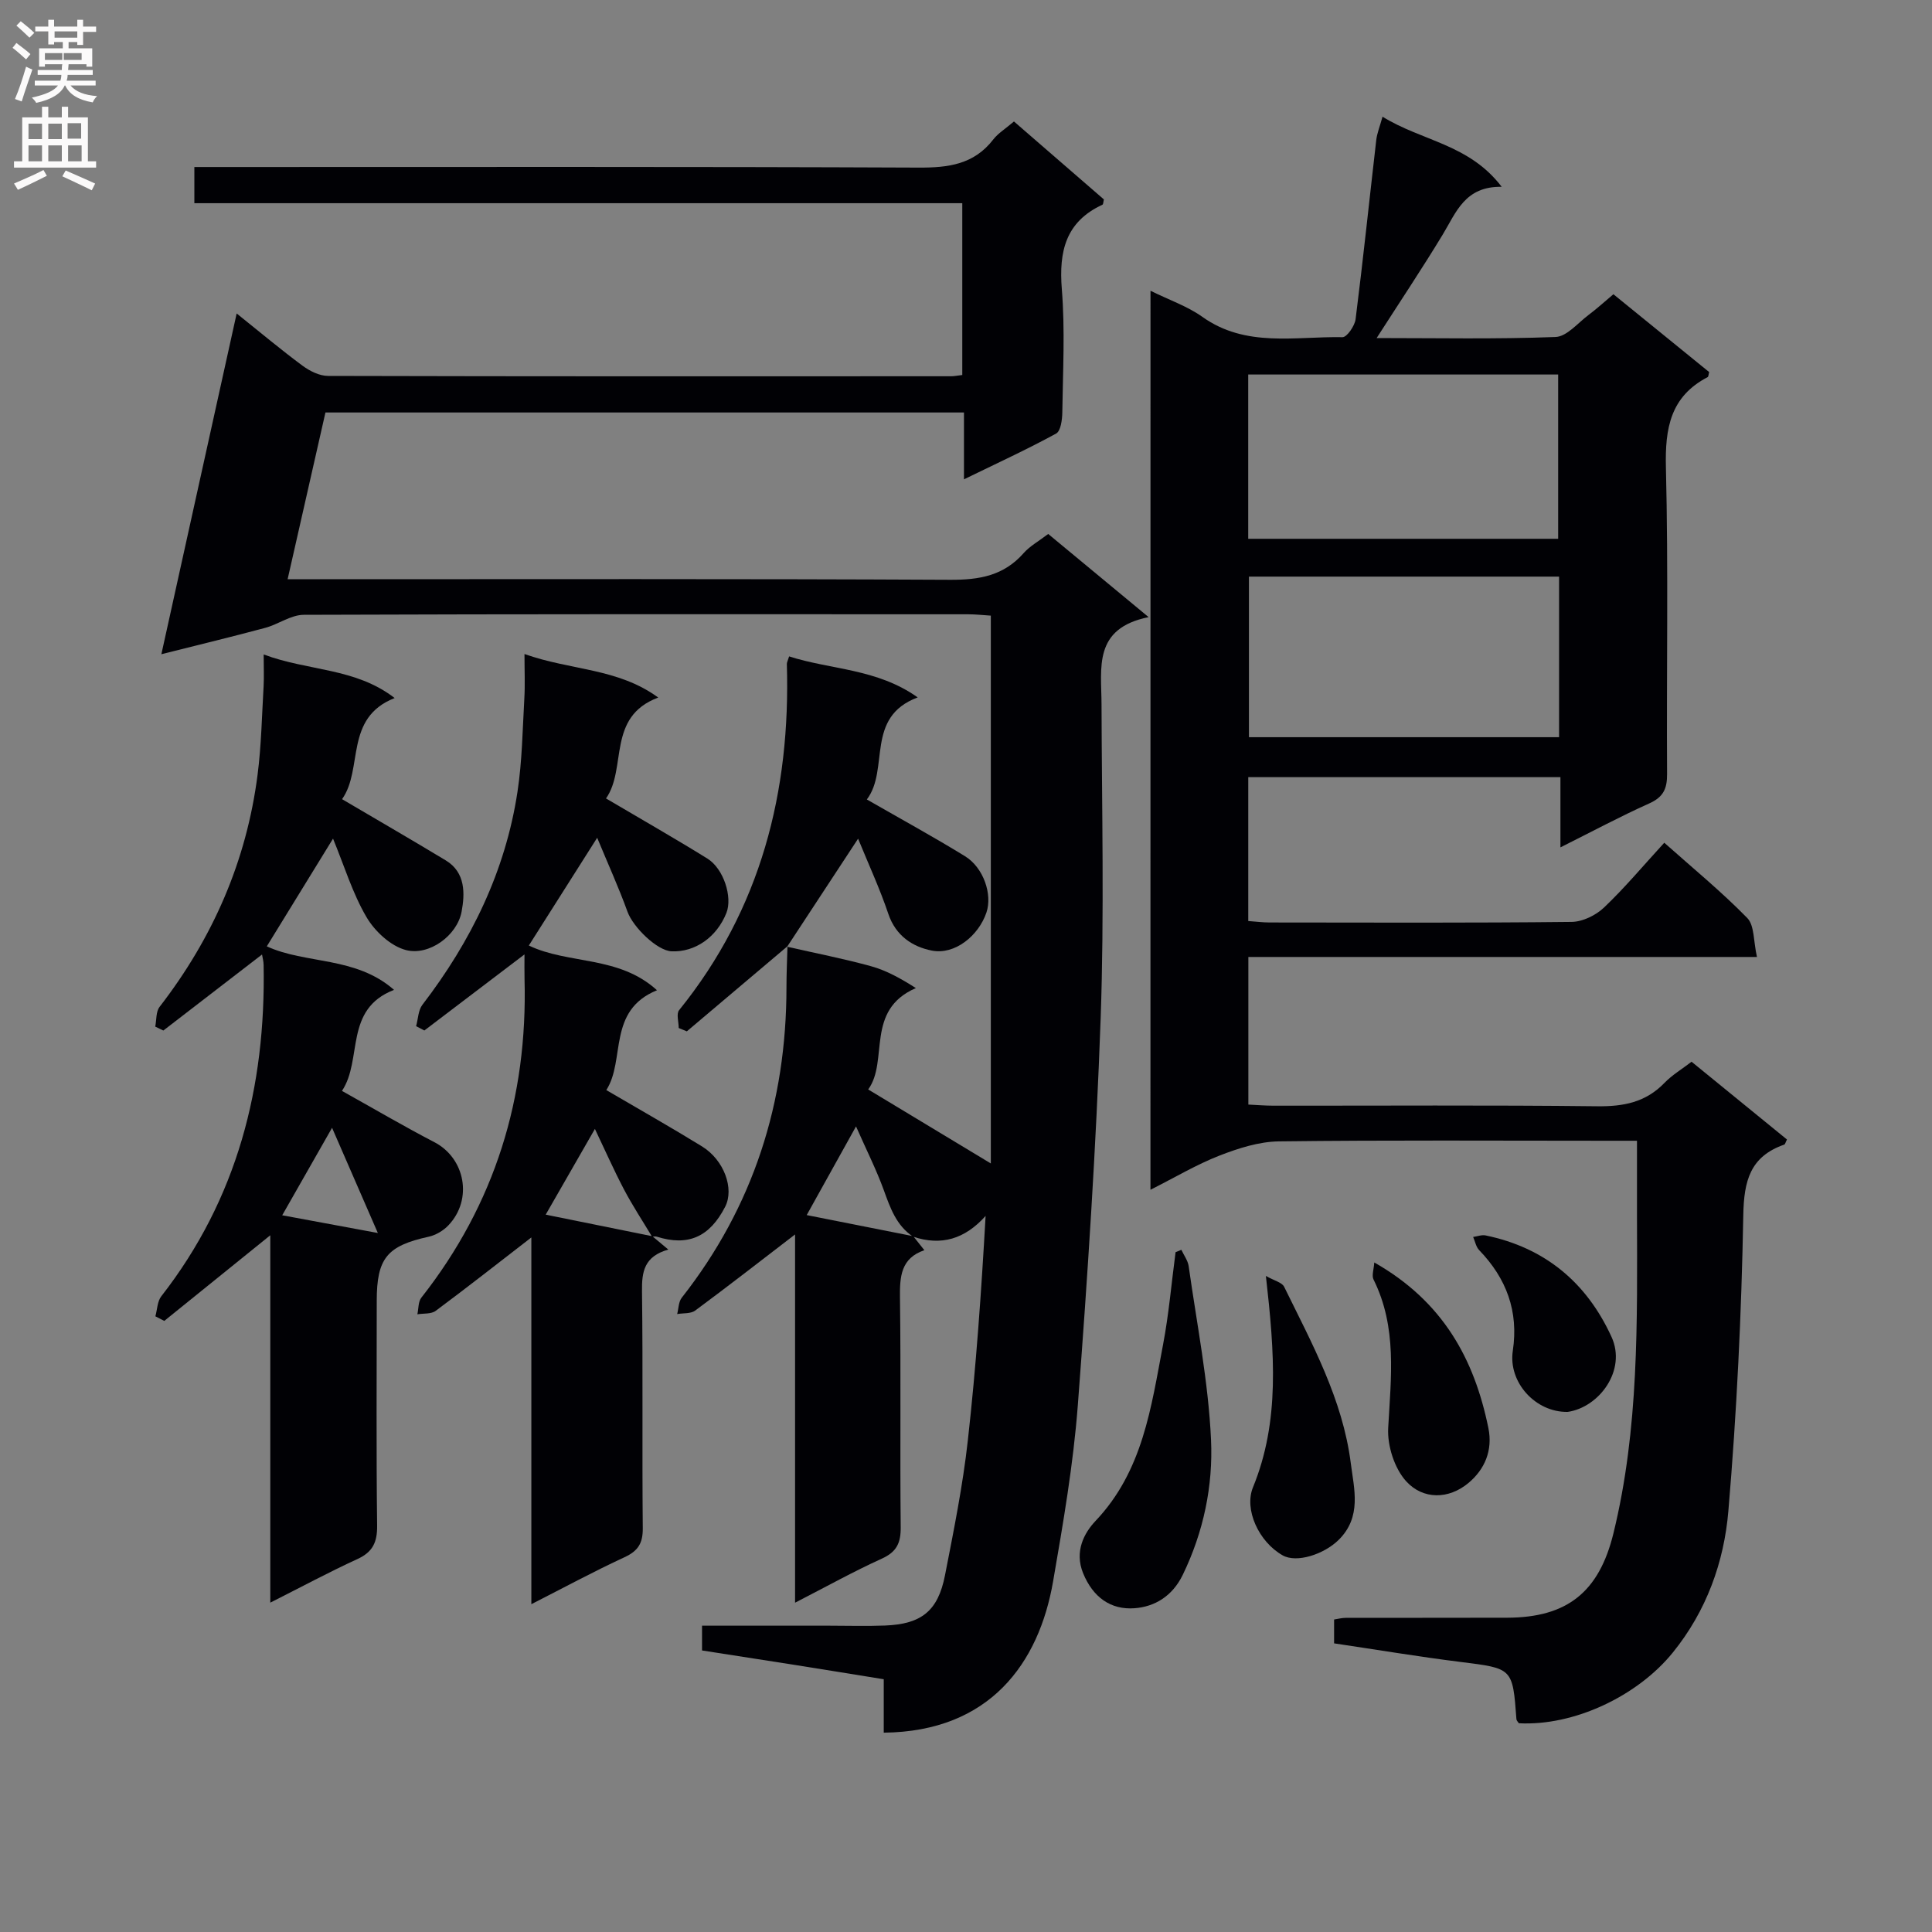 <svg enable-background="new 0 0 400 400" viewBox="0 0 400 400" xmlns="http://www.w3.org/2000/svg"><rect x="0" y="0" width="400" height="400" fill="#808080" stroke="none"/><g fill="#010105"><path d="m189.08 255.94c.68.86 1.36 1.72 2.3 2.9-4.88 1.66-5.11 5.48-5.05 9.9.21 15.81-.01 31.63.15 47.45.03 3.25-.82 5.11-3.91 6.51-5.82 2.64-11.42 5.76-17.96 9.12 0-26.1 0-51.14 0-76.24-7.13 5.47-13.84 10.7-20.68 15.76-.92.68-2.47.5-3.73.72.3-1.14.28-2.53.95-3.38 14.84-18.89 21.68-40.44 21.68-64.31 0-2.82.13-5.64.21-8.46l-.07.1c5.81 1.33 11.68 2.46 17.42 4.05 3.17.88 6.13 2.54 9.23 4.51-10.58 4.59-5.56 15.08-9.87 20.99 8.83 5.33 16.96 10.23 25.39 15.32 0-37.22 0-75.08 0-113.42-1.59-.1-3.17-.28-4.76-.28-45.83-.02-91.66-.06-137.49.11-2.66.01-5.26 1.97-7.98 2.7-6.72 1.81-13.49 3.44-21.5 5.46 5.24-23.73 10.32-46.71 15.59-70.55 4.92 3.94 9.18 7.52 13.64 10.82 1.49 1.1 3.5 2.11 5.28 2.11 43 .11 86 .09 128.99.07.66 0 1.31-.14 2.32-.26 0-11.77 0-23.5 0-35.57-53.02 0-105.81 0-158.99 0 0-2.51 0-4.69 0-7.49h6.46c47.83 0 95.66-.09 143.49.12 6.18.03 11.46-.65 15.46-5.83.99-1.28 2.48-2.18 4.28-3.72 6.23 5.4 12.46 10.8 18.62 16.14-.13.51-.12 1.01-.3 1.09-7.63 3.54-9.04 9.67-8.41 17.49.68 8.44.22 16.99.1 25.49-.02 1.52-.32 3.88-1.28 4.4-5.92 3.24-12.07 6.06-19.08 9.48 0-5.19 0-9.4 0-13.84-44.3 0-87.91 0-132.2 0-2.55 11.25-5.13 22.61-7.83 34.52h6.71c43.5 0 87-.1 130.49.12 6.01.03 11.07-.85 15.17-5.51 1.29-1.47 3.12-2.46 5.1-3.98 6.59 5.46 13.19 10.93 20.79 17.22-11.55 2.33-9.77 10.52-9.75 18.07.06 21.67.58 43.35-.18 64.99-.95 26.73-2.7 53.45-4.73 80.13-.93 12.21-3.03 24.37-5.12 36.46-2.93 16.93-13.1 31.09-35.06 31.31 0-3.59 0-7.19 0-11.06-6.62-1.07-12.81-2.08-19.01-3.06-6.07-.96-12.15-1.89-18.61-2.9 0-1.4 0-2.93 0-5.13h26.37c3.83 0 7.67.12 11.5-.03 7.55-.29 10.98-3.01 12.43-10.4 1.81-9.27 3.69-18.56 4.73-27.93 1.72-15.35 2.79-30.77 3.68-46.48-4.3 4.81-9.2 6.26-15.04 4.29-3.44-2.31-4.69-5.9-6.03-9.6-1.54-4.25-3.59-8.3-5.76-13.22-3.72 6.69-6.93 12.45-10.21 18.36 7.59 1.5 14.83 2.94 22.06 4.37z"/><path d="m238.2 60.2c3.98 1.96 7.68 3.22 10.73 5.4 9.01 6.42 19.2 4.02 29.02 4.21.91.02 2.53-2.33 2.71-3.71 1.56-12.35 2.85-24.74 4.28-37.11.16-1.4.72-2.75 1.3-4.83 8.12 5.05 17.93 5.65 24.67 14.52-7.64-.14-9.43 5.31-12.23 9.92-4.28 7.05-8.86 13.91-13.66 21.39 12.56 0 24.81.25 37.04-.22 2.34-.09 4.61-2.9 6.84-4.57 1.71-1.28 3.29-2.73 5.14-4.28 6.76 5.5 13.32 10.83 19.82 16.11-.14.51-.13.96-.31 1.05-7.72 4.02-8.84 10.59-8.64 18.7.52 21.15.11 42.32.24 63.49.02 3.08-.81 4.78-3.71 6.08-6.02 2.7-11.85 5.83-18.37 9.09 0-5.2 0-9.63 0-14.54-21.7 0-43.03 0-64.63 0v29.79c1.57.11 3 .3 4.44.3 20.83.02 41.66.11 62.49-.12 2.28-.02 5.03-1.36 6.72-2.97 4.32-4.11 8.17-8.72 12.48-13.42 5.93 5.28 11.86 10.14 17.18 15.58 1.51 1.55 1.27 4.81 2.01 8.07-35.58 0-70.3 0-105.3 0v30.56c1.7.08 3.45.23 5.2.23 22.33.02 44.66-.14 66.99.12 5.47.07 10.07-.81 13.96-4.84 1.59-1.65 3.63-2.85 5.61-4.38 6.71 5.47 13.25 10.8 19.75 16.1-.29.57-.37.99-.57 1.06-7.03 2.46-8.34 7.45-8.47 14.6-.37 20.44-1.36 40.89-3.09 61.26-.9 10.6-4.54 20.71-11.5 29.3-7.32 9.04-20.5 15.25-31.88 14.64-.17-.28-.47-.54-.5-.83-.78-10.63-.79-10.51-11.55-11.86-8.71-1.09-17.37-2.54-26.2-3.85 0-1.82 0-3.27 0-4.94.81-.12 1.6-.34 2.4-.34 11.17-.03 22.33.01 33.5-.03 12.35-.05 18.95-5.31 21.93-17.45 5.32-21.72 4.93-43.86 4.88-65.98-.01-4.82 0-9.64 0-15.32-2.32 0-4.23 0-6.14 0-22.66 0-45.33-.15-67.99.13-4.12.05-8.39 1.42-12.3 2.94-4.75 1.85-9.18 4.5-14.3 7.08.01-62.19.01-123.74.01-186.13zm20.23 51.35h64.17c0-11.48 0-22.69 0-34.01-21.55 0-42.77 0-64.17 0zm64.36 7.83c-21.69 0-42.9 0-64.21 0v33.25h64.21c0-11.17 0-21.96 0-33.25z"/><path d="m135.07 255.95c.97.81 1.93 1.62 3.3 2.76-5.02 1.41-5.51 4.61-5.45 8.67.21 16.33 0 32.67.16 49 .03 3.13-.96 4.72-3.79 6.03-6.3 2.91-12.41 6.22-19.28 9.72 0-25.82 0-50.98 0-75.93-6.75 5.21-13.21 10.3-19.81 15.2-.93.69-2.51.5-3.79.71.26-1.16.16-2.6.83-3.45 15.23-19.36 22.02-41.43 21.36-65.92-.04-1.64-.01-3.29-.01-5.14-6.97 5.3-13.85 10.53-20.73 15.75-.57-.3-1.14-.59-1.71-.89.42-1.49.43-3.3 1.31-4.44 10.08-13.14 17.18-27.64 19.68-44.09.97-6.38 1.05-12.9 1.42-19.36.16-2.78.03-5.57.03-9.16 9.57 3.41 19.3 2.88 27.69 9.01-10.71 3.99-6.42 14.63-10.81 20.89 7.35 4.34 14.25 8.27 20.99 12.45 3.39 2.11 5.22 8 3.94 11.24-2 5.03-6.48 8.17-11.36 7.96-2.98-.13-7.95-4.97-9.12-8.19-1.83-5.05-4.06-9.95-6.28-15.32-5.07 7.99-9.56 15.07-14.15 22.31 8.19 3.94 18.63 2.04 26.53 9.26-10.35 4.22-6.48 14.45-10.49 20.67 7 4.1 13.48 7.76 19.81 11.66 4.59 2.83 6.71 8.76 4.8 12.49-3.22 6.28-7.7 8.24-14.16 6.2-.3-.09-.66-.01-.99-.01-1.94-3.24-4.03-6.41-5.79-9.75-2.09-3.98-3.91-8.1-6.03-12.55-3.65 6.36-6.85 11.93-10.19 17.75 7.63 1.55 14.86 3.01 22.09 4.47z"/><path d="m54.59 135.5c9.28 3.48 18.93 2.71 27.12 9.02-10.5 4.13-6.44 14.68-10.89 20.94 7.56 4.45 14.56 8.5 21.48 12.68 4.14 2.5 3.95 6.97 3.27 10.61-.93 4.98-6.76 9.19-11.52 7.95-3.16-.82-6.45-3.88-8.17-6.82-2.9-4.94-4.59-10.58-6.93-16.25-4.79 7.78-9.18 14.93-13.71 22.3 8.04 3.72 18.38 2.02 26.34 9.01-10.42 4.03-6.44 14.41-10.78 20.92 6.7 3.74 12.83 7.34 19.14 10.62 6.36 3.31 8 11.83 2.91 17.2-1.04 1.1-2.59 2.03-4.06 2.36-8.66 1.9-10.79 4.43-10.79 13.33 0 15.49-.11 30.99.08 46.48.04 3.45-.9 5.48-4.09 6.94-5.85 2.68-11.53 5.74-18.03 9.02 0-25.7 0-50.69 0-76.06-7.67 6.2-14.81 11.96-21.95 17.73-.61-.32-1.23-.63-1.84-.95.39-1.4.4-3.1 1.23-4.16 15.75-20.19 21.64-43.39 21.18-68.57-.01-.78-.23-1.55-.33-2.18-6.91 5.32-13.67 10.53-20.43 15.74-.56-.27-1.12-.54-1.68-.81.28-1.38.13-3.09.9-4.09 11.02-14.25 18-30.19 20.29-48.07.78-6.08.89-12.25 1.25-18.38.1-1.93.01-3.87.01-6.51zm3.84 116.11c7.13 1.32 13.88 2.57 19.8 3.67-2.99-6.88-6.14-14.11-9.48-21.78-3.61 6.33-6.85 12.02-10.32 18.11z"/><path d="m163.04 195.91c-6.95 5.87-13.9 11.75-20.84 17.62-.56-.23-1.12-.46-1.68-.69 0-1.25-.53-2.93.08-3.69 16.94-20.96 23.1-45.23 22.31-71.68-.01-.31.18-.63.47-1.57 8.62 2.78 18.14 2.48 26.62 8.49-10.97 4.1-5.78 14.88-10.53 21.13 7.18 4.12 13.85 7.77 20.31 11.74 3.86 2.37 5.72 7.92 4.45 11.67-1.64 4.83-6.56 8.81-11.3 7.88-3.99-.78-7.48-3.06-9.01-7.6-1.76-5.23-4.1-10.27-6.26-15.57-5.27 8.02-9.98 15.19-14.69 22.37 0 0 .07-.1.07-.1z"/><path d="m244.59 258.76c.52 1.13 1.34 2.21 1.51 3.38 1.69 11.97 4.08 23.92 4.63 35.94.44 9.53-1.54 19.08-5.85 27.97-2.16 4.45-5.84 6.62-10.02 6.92-4.87.35-8.57-2.24-10.62-7.27-1.83-4.51.23-8.33 2.58-10.81 9.82-10.35 11.51-23.55 13.98-36.51 1.2-6.31 1.74-12.75 2.59-19.13.39-.15.79-.32 1.2-.49z"/><path d="m262.09 264.17c1.71.98 3.33 1.33 3.78 2.25 5.75 11.72 12.11 23.29 13.79 36.48.68 5.38 2.34 11.17-2.54 15.95-3.02 2.96-8.67 4.81-11.56 3.17-5-2.83-8-9.55-6.15-14.07 5.61-13.7 4.48-27.82 2.68-43.78z"/><path d="m284.53 261.38c14.21 8.06 20.7 19.97 23.62 34.26.95 4.65-.76 8.57-4.08 11.36-4.13 3.48-9.46 3.5-12.93-.31-2.43-2.67-3.93-7.36-3.73-11.04.57-10.47 1.89-20.83-3.03-30.73-.42-.83.06-2.11.15-3.54z"/><path d="m324.56 292.32c-6.66.11-12.33-6.14-11.35-12.65 1.23-8.17-1.31-14.99-6.97-20.85-.65-.68-.84-1.8-1.24-2.72.86-.12 1.77-.48 2.57-.32 12.27 2.53 20.9 9.72 26.07 20.99 3.19 6.95-2.57 14.62-9.08 15.55z"/></g><path d="m2.6 9.9.8-1c.9.7 1.9 1.4 2.9 2.3l-.9 1.1c-1.1-1-2-1.8-2.8-2.4zm.5 10.6c.9-2.1 1.6-4.3 2.3-6.7.4.2.8.4 1.3.6-.7 2.1-1.5 4.3-2.2 6.6zm.3-15.2.9-.9c1 .8 2 1.6 2.8 2.4l-1 1c-.9-.9-1.8-1.7-2.7-2.5zm12.6-1.2h1.2v1.4h2.7v1.1h-2.7v2.7h-1.2v-.6h-1.8v1.3h4.9v3.8h-1.2v-.5h-3.7c0 .4-.1.9-.1 1.2h5.1v1h-5.2c0 .5-.1.9-.2 1.2h6v1h-5.2c1.1 1.3 2.9 2 5.5 2.2-.4.4-.7.8-.9 1.3-2.9-.5-4.8-1.6-5.7-3.5h-.1c-.8 1.7-2.7 2.9-5.9 3.6-.2-.4-.6-.8-.9-1.1 2.8-.6 4.6-1.4 5.4-2.5h-4.8v-1h5.3c.1-.3.2-.7.2-1.2h-4.9v-1h5c0-.4 0-.8.1-1.2h-3.6v.5h-1.2v-3.8h4.9v-1.3h-1.8v.5h-1.2v-2.7h-2.7v-1h2.7v-1.4h1.2v1.4h4.8zm-6.7 8.3h3.6c0-.4 0-.9 0-1.4h-3.6zm1.9-4.6h4.8v-1.3h-4.7v1.3zm6.7 3.2h-4.7v1.4h3.7v-1.4z" fill="#fbfafa"/><path d="m8.7 22.1h1.3v2.2h2.8v-2.2h1.3v2.2h4.1v9.1h1.7v1.3h-17v-1.3h1.7v-9.1h4.1zm.3 13.1.7 1.2c-1.8.9-3.8 1.9-6 2.9-.2-.4-.5-.8-.8-1.3 2.3-1 4.4-1.9 6.1-2.8zm-3.1-6.4h2.8v-3.2h-2.8zm0 4.6h2.8v-3.3h-2.8zm4.1-4.6h2.8v-3.2h-2.8zm0 4.6h2.8v-3.3h-2.8zm3.6 1.9c2.1.9 4.1 1.8 6.1 2.7l-.7 1.4c-2.2-1.1-4.2-2-6.1-2.9zm3.2-9.8h-2.8v3.2h2.8v-3.1zm-2.7 7.9h2.8v-3.3h-2.8z" fill="#fbfafa"/></svg>